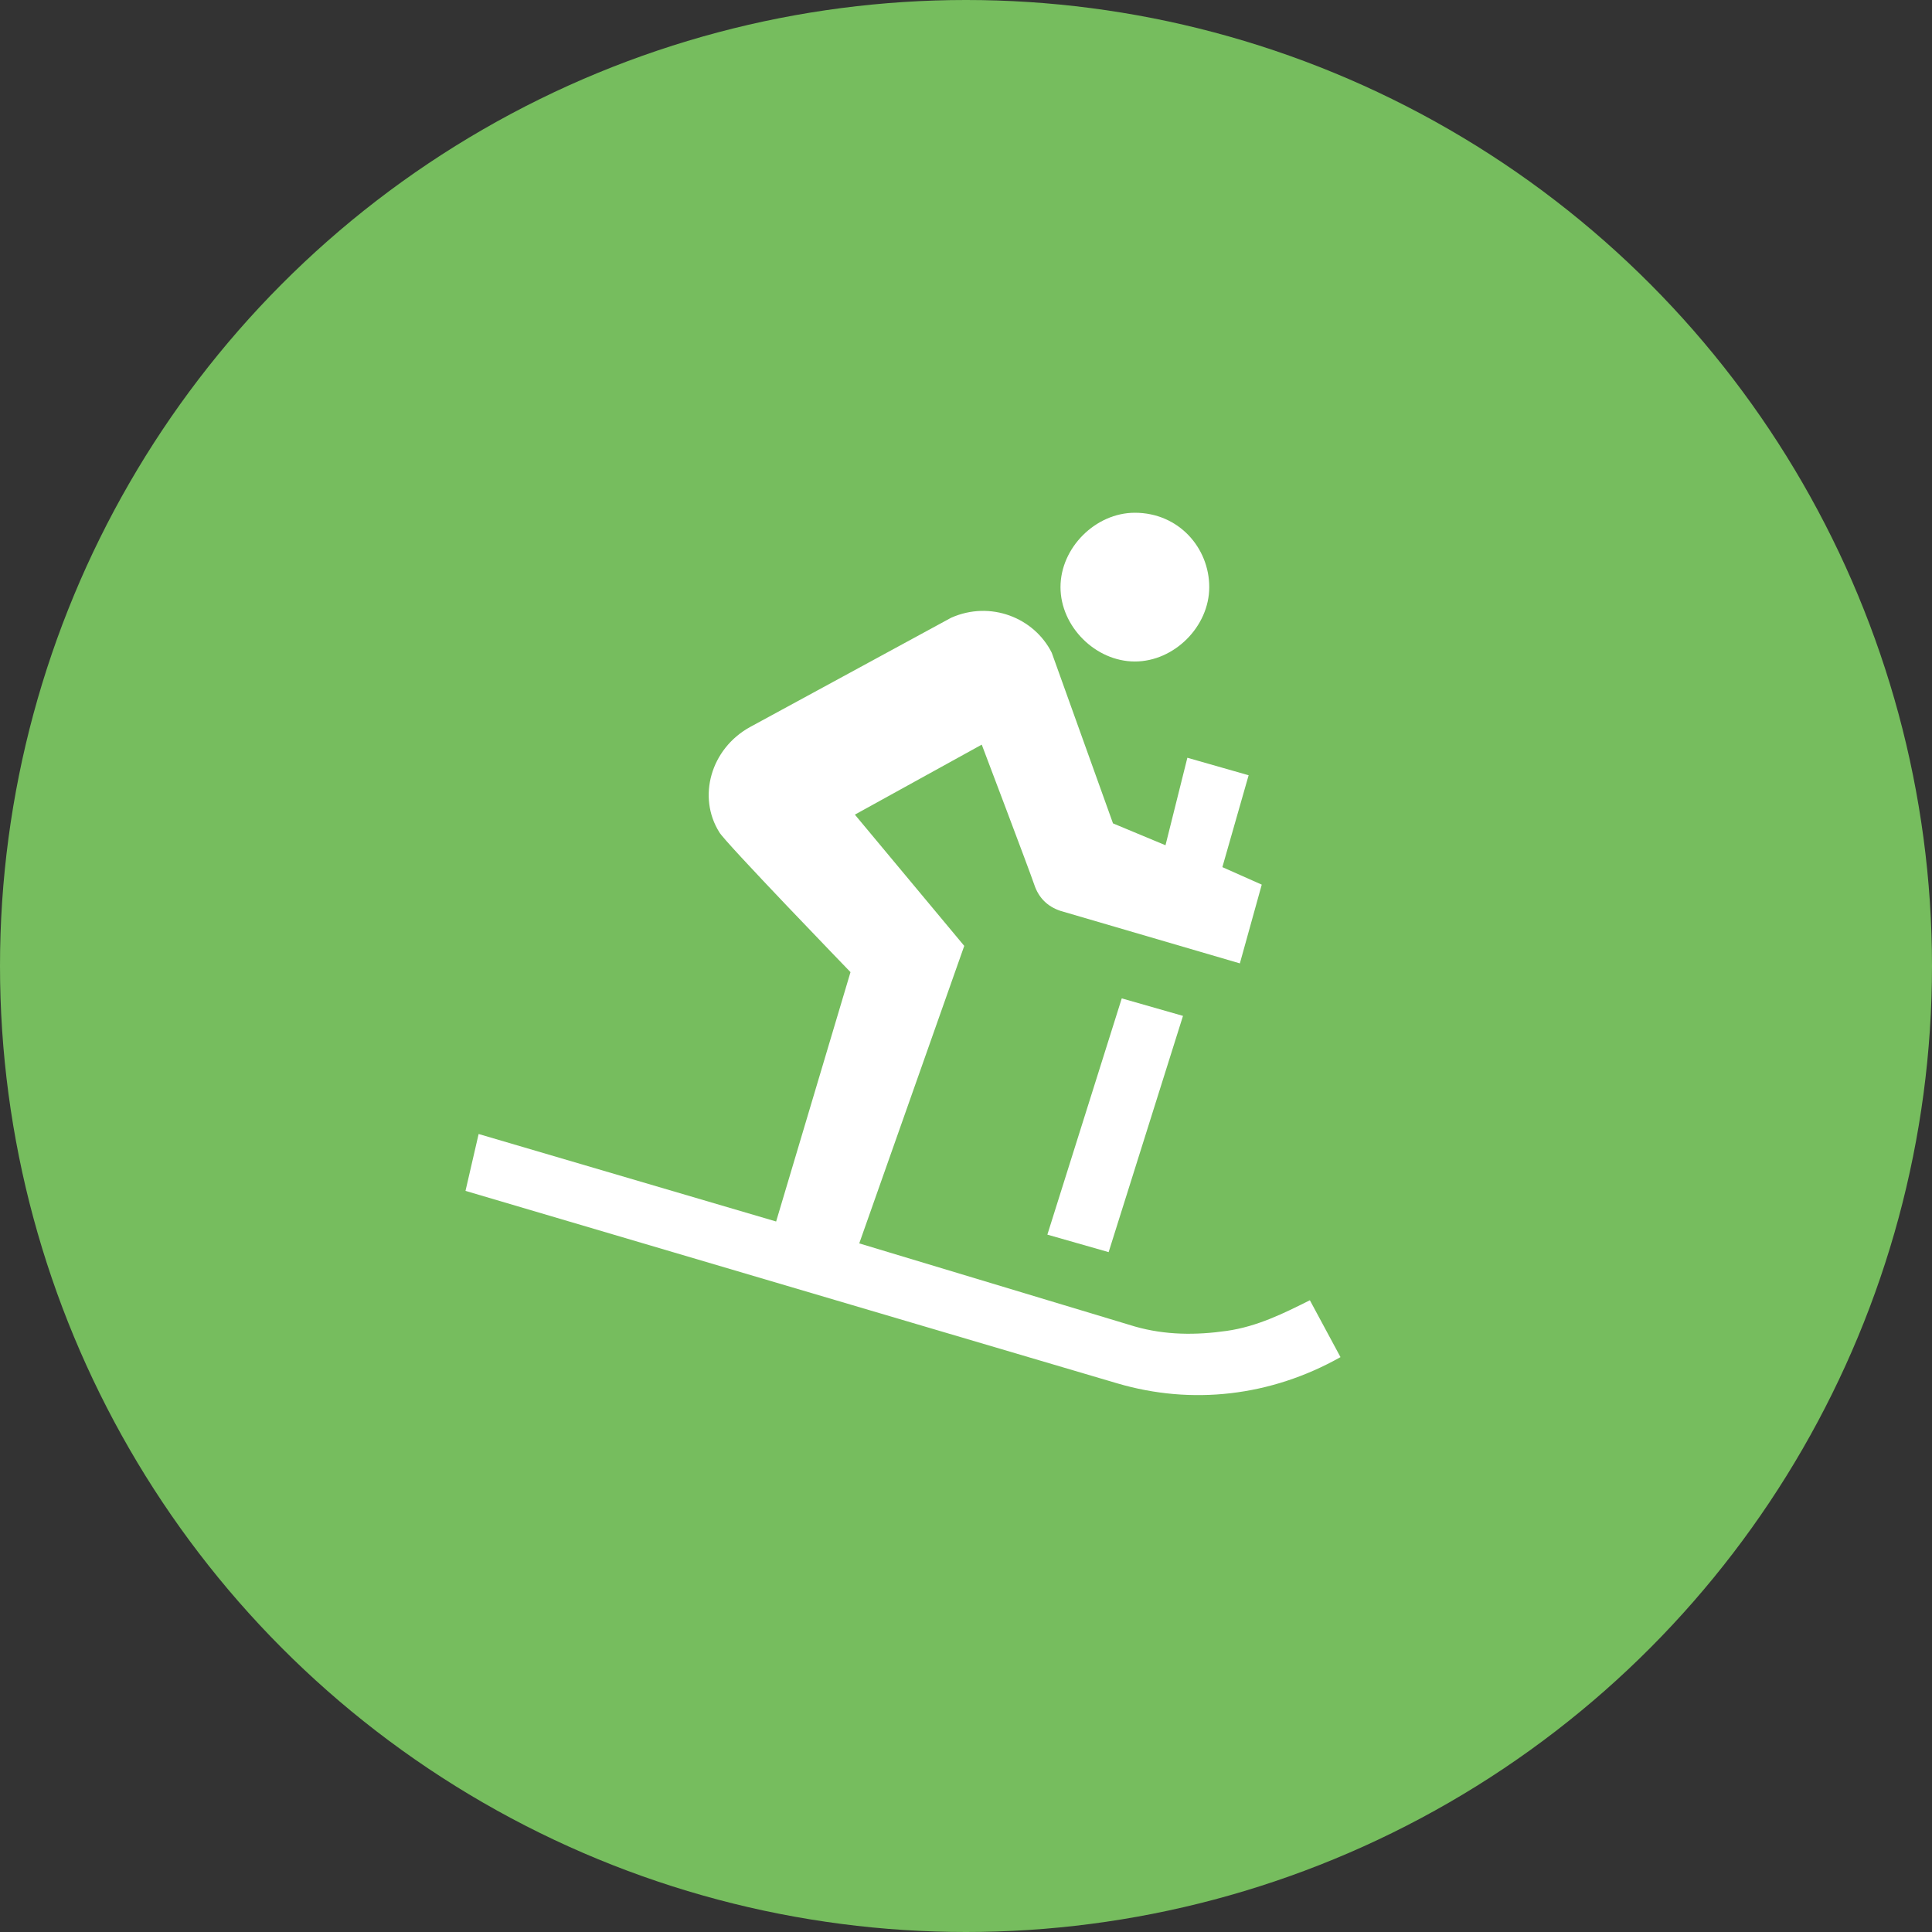 <svg width="138" height="138" viewBox="0 0 138 138" fill="none" xmlns="http://www.w3.org/2000/svg">
<rect x="0" y="0" width="138" height="138" fill="#333333" stroke="none"/>
<circle cx="69" cy="69" r="69" fill="#76BD5E"/>
<path d="M74.812 88.188L80.125 71.313L84.5 72.563L79.188 89.438L74.812 88.188ZM81.062 47.25C83.875 47.25 86.375 44.75 86.375 41.938C86.375 39.125 84.188 36.625 81.062 36.625C78.25 36.625 75.75 39.125 75.75 41.938C75.75 44.75 78.25 47.25 81.062 47.25ZM93.562 92.875C91.688 93.813 89.812 94.75 87.625 95.063C85.438 95.375 83.25 95.375 81.062 94.75L61.375 88.813L68.875 67.563L61.062 58.188L70.125 53.188C70.125 53.188 73.562 62.25 73.875 63.188C74.188 64.125 74.812 64.75 75.75 65.063L88.562 68.813L90.125 63.188L87.312 61.938L89.188 55.375L84.812 54.125L83.25 60.375L79.5 58.813L75.125 46.625C73.875 44.125 70.75 42.875 67.938 44.125L53.562 51.938C50.75 53.5 49.812 56.938 51.375 59.438C51.688 60.063 60.75 69.438 60.75 69.438L55.438 87.25L34.188 81L33.25 85.063L79.812 98.813C85.125 100.375 90.75 99.75 95.75 96.938L93.562 92.875Z" fill="white"/>
</svg>
